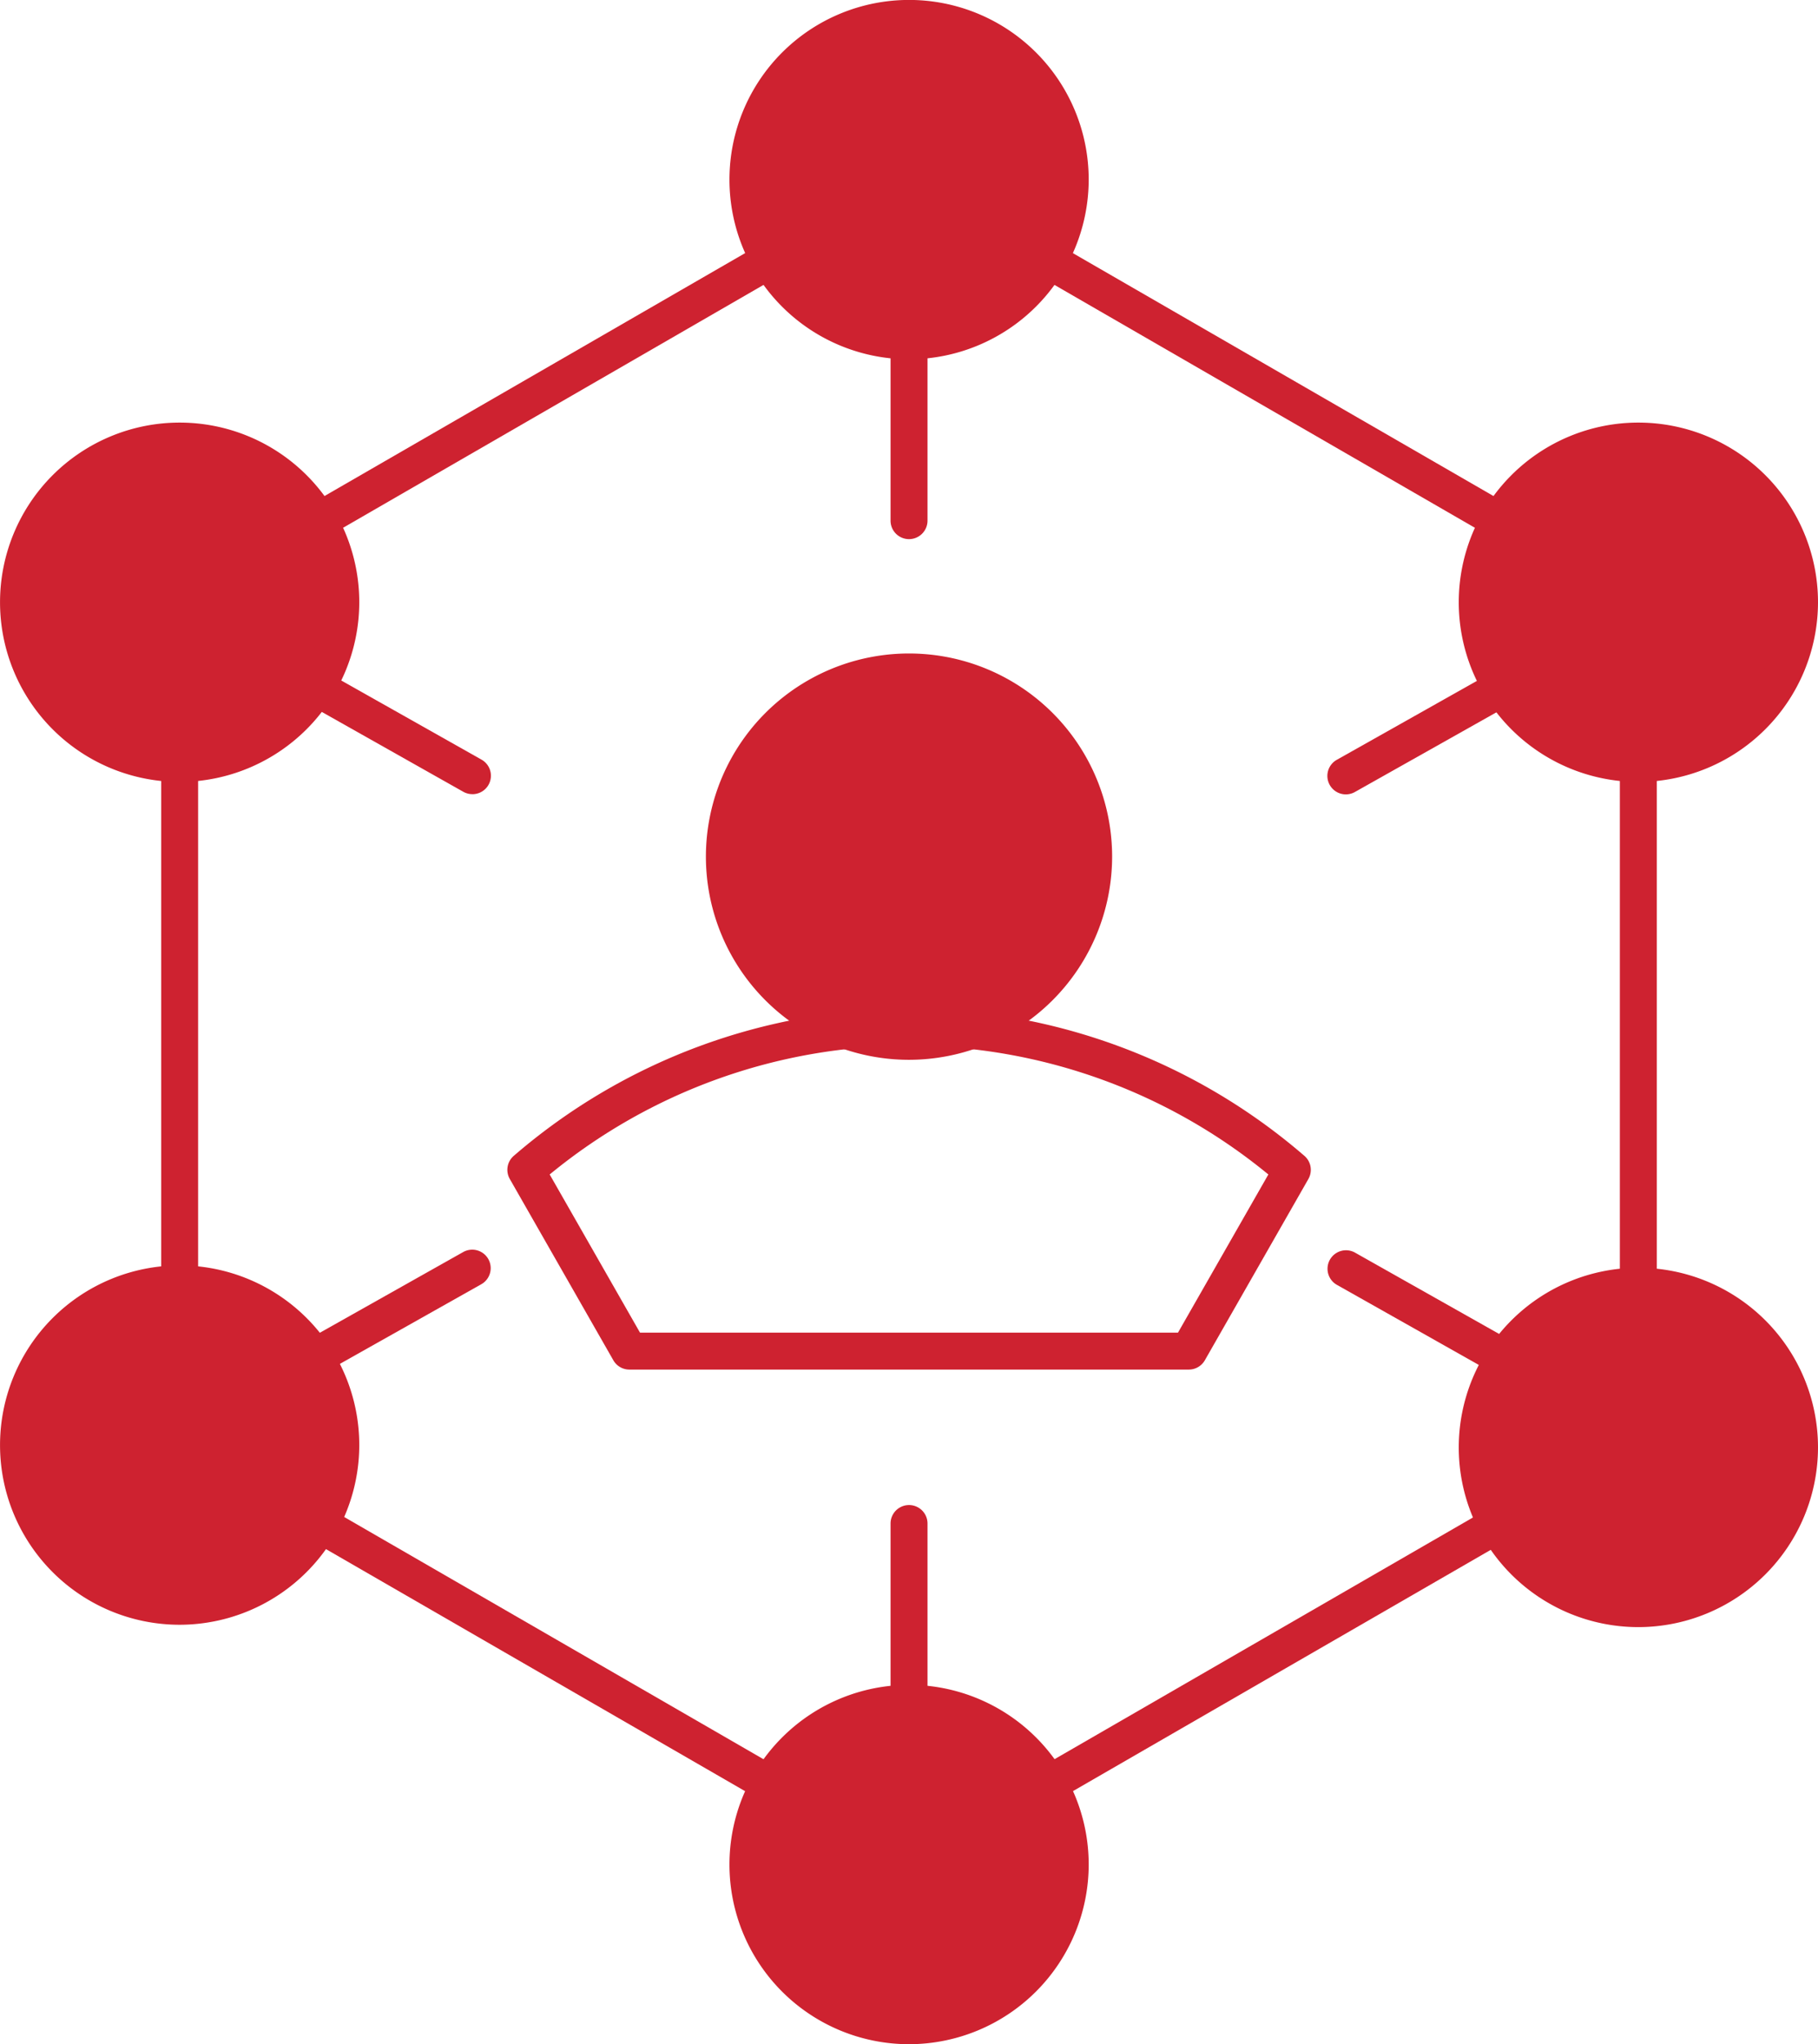<svg xmlns="http://www.w3.org/2000/svg" width="57.125" height="64.214" viewBox="0 0 57.125 64.214">
  <g id="Group_37" data-name="Group 37" transform="translate(0)">
    <g id="Group_36" data-name="Group 36" transform="translate(0)">
      <g id="Group_21" data-name="Group 21" transform="translate(15.94 31.686)">
        <path id="Path_426" data-name="Path 426" d="M1499.38,1395.063H1481.8a.58.58,0,0,1-.5-.293l-3.253-5.694a.58.58,0,0,1,.137-.738,19,19,0,0,1,24.818,0,.581.581,0,0,1,.138.738l-3.253,5.694A.582.582,0,0,1,1499.38,1395.063Zm-17.242-1.161h16.905l2.839-4.968a17.774,17.774,0,0,0-22.582,0Z" transform="translate(-1477.968 -1383.726)" fill="#ce2230"/>
      </g>
      <g id="Group_22" data-name="Group 22" transform="translate(22.181 20.529)">
        <ellipse id="Ellipse_89" data-name="Ellipse 89" cx="5.802" cy="5.802" rx="5.802" ry="5.802" transform="translate(0.581 0.58)" fill="#ce2230"/>
        <path id="Path_427" data-name="Path 427" d="M1493.924,1379.372a6.382,6.382,0,1,1,6.382-6.381A6.389,6.389,0,0,1,1493.924,1379.372Zm0-11.6a5.221,5.221,0,1,0,5.221,5.222A5.227,5.227,0,0,0,1493.924,1367.769Z" transform="translate(-1487.542 -1366.609)" fill="#ce2230"/>
      </g>
      <g id="Group_23" data-name="Group 23" transform="translate(5.065 5.063)">
        <path id="Path_428" data-name="Path 428" d="M1484.781,1396.969a.576.576,0,0,1-.29-.078l-22.917-13.231a.578.578,0,0,1-.29-.5v-26.464a.578.578,0,0,1,.29-.5l22.917-13.231a.577.577,0,0,1,.58,0l22.917,13.231a.58.58,0,0,1,.291.5v26.464a.58.58,0,0,1-.291.5l-22.917,13.231A.576.576,0,0,1,1484.781,1396.969Zm-22.337-14.147,22.337,12.9,22.337-12.9v-25.793l-22.337-12.9-22.337,12.9Z" transform="translate(-1461.284 -1342.882)" fill="#ce2230"/>
      </g>
      <g id="Group_24" data-name="Group 24" transform="translate(22.918)">
        <path id="Path_429" data-name="Path 429" d="M1499.692,1341.067a5.065,5.065,0,1,1-5.065-5.063A5.064,5.064,0,0,1,1499.692,1341.067Z" transform="translate(-1488.983 -1335.424)" fill="#ce2230"/>
        <path id="Path_430" data-name="Path 430" d="M1494.318,1346.4a5.644,5.644,0,1,1,5.646-5.645A5.652,5.652,0,0,1,1494.318,1346.4Zm0-10.129a4.484,4.484,0,1,0,4.485,4.483A4.489,4.489,0,0,0,1494.318,1336.274Z" transform="translate(-1488.673 -1335.114)" fill="#ce2230"/>
      </g>
      <g id="Group_25" data-name="Group 25" transform="translate(45.836 13.275)">
        <path id="Path_431" data-name="Path 431" d="M1534.853,1361.434a5.064,5.064,0,1,1-5.065-5.064A5.063,5.063,0,0,1,1534.853,1361.434Z" transform="translate(-1524.143 -1355.79)" fill="#ce2230"/>
        <path id="Path_432" data-name="Path 432" d="M1529.477,1366.768a5.644,5.644,0,1,1,5.645-5.644A5.651,5.651,0,0,1,1529.477,1366.768Zm0-10.127a4.483,4.483,0,1,0,4.484,4.483A4.488,4.488,0,0,0,1529.477,1356.641Z" transform="translate(-1523.833 -1355.48)" fill="#ce2230"/>
      </g>
      <g id="Group_26" data-name="Group 26" transform="translate(45.836 39.826)">
        <path id="Path_433" data-name="Path 433" d="M1534.853,1402.167a5.064,5.064,0,1,1-5.065-5.063A5.064,5.064,0,0,1,1534.853,1402.167Z" transform="translate(-1524.143 -1396.523)" fill="#ce2230"/>
        <path id="Path_434" data-name="Path 434" d="M1529.477,1407.5a5.644,5.644,0,1,1,5.645-5.644A5.651,5.651,0,0,1,1529.477,1407.5Zm0-10.127a4.483,4.483,0,1,0,4.484,4.483A4.488,4.488,0,0,0,1529.477,1397.374Z" transform="translate(-1523.833 -1396.213)" fill="#ce2230"/>
      </g>
      <g id="Group_27" data-name="Group 27" transform="translate(22.918 52.925)">
        <path id="Path_435" data-name="Path 435" d="M1499.692,1422.265a5.065,5.065,0,1,1-5.065-5.065A5.064,5.064,0,0,1,1499.692,1422.265Z" transform="translate(-1488.983 -1416.62)" fill="#ce2230"/>
        <path id="Path_436" data-name="Path 436" d="M1494.318,1427.6a5.644,5.644,0,1,1,5.646-5.644A5.651,5.651,0,0,1,1494.318,1427.6Zm0-10.128a4.484,4.484,0,1,0,4.485,4.484A4.49,4.49,0,0,0,1494.318,1417.471Z" transform="translate(-1488.673 -1416.31)" fill="#ce2230"/>
      </g>
      <g id="Group_28" data-name="Group 28" transform="translate(0 39.751)">
        <path id="Path_437" data-name="Path 437" d="M1464.532,1402.052a5.064,5.064,0,1,1-5.063-5.063A5.062,5.062,0,0,1,1464.532,1402.052Z" transform="translate(-1453.823 -1396.408)" fill="#ce2230"/>
        <path id="Path_438" data-name="Path 438" d="M1459.158,1407.386a5.644,5.644,0,1,1,5.644-5.644A5.652,5.652,0,0,1,1459.158,1407.386Zm0-10.127a4.483,4.483,0,1,0,4.483,4.483A4.489,4.489,0,0,0,1459.158,1397.259Z" transform="translate(-1453.513 -1396.098)" fill="#ce2230"/>
      </g>
      <g id="Group_29" data-name="Group 29" transform="translate(0 13.275)">
        <path id="Path_439" data-name="Path 439" d="M1464.532,1361.434a5.064,5.064,0,1,1-5.063-5.064A5.062,5.062,0,0,1,1464.532,1361.434Z" transform="translate(-1453.823 -1355.79)" fill="#ce2230"/>
        <path id="Path_440" data-name="Path 440" d="M1459.158,1366.768a5.644,5.644,0,1,1,5.644-5.644A5.652,5.652,0,0,1,1459.158,1366.768Zm0-10.127a4.483,4.483,0,1,0,4.483,4.483A4.489,4.489,0,0,0,1459.158,1356.641Z" transform="translate(-1453.513 -1355.48)" fill="#ce2230"/>
      </g>
      <g id="Group_30" data-name="Group 30" transform="translate(27.983 10.128)">
        <path id="Path_441" data-name="Path 441" d="M1497.023,1357.46a.58.58,0,0,1-.58-.581v-5.646a.58.58,0,1,1,1.161,0v5.646A.581.581,0,0,1,1497.023,1357.46Z" transform="translate(-1496.443 -1350.652)" fill="#ce2230"/>
      </g>
      <g id="Group_31" data-name="Group 31" transform="translate(27.983 47.279)">
        <path id="Path_442" data-name="Path 442" d="M1497.023,1414.455a.58.58,0,0,1-.58-.581v-5.646a.58.58,0,0,1,1.161,0v5.646A.581.581,0,0,1,1497.023,1414.455Z" transform="translate(-1496.443 -1407.648)" fill="#ce2230"/>
      </g>
      <g id="Group_32" data-name="Group 32" transform="translate(41.701 39.267)">
        <path id="Path_443" data-name="Path 443" d="M1522.987,1399.292a.579.579,0,0,1-.286-.075l-4.918-2.774a.581.581,0,0,1,.572-1.011l4.917,2.774a.581.581,0,0,1-.286,1.086Z" transform="translate(-1517.489 -1395.356)" fill="#ce2230"/>
      </g>
      <g id="Group_33" data-name="Group 33" transform="translate(9.345 21.011)">
        <path id="Path_444" data-name="Path 444" d="M1473.349,1371.285a.579.579,0,0,1-.285-.074l-4.919-2.775a.58.58,0,1,1,.57-1.011l4.919,2.775a.58.58,0,0,1-.286,1.086Z" transform="translate(-1467.85 -1367.349)" fill="#ce2230"/>
      </g>
      <g id="Group_34" data-name="Group 34" transform="translate(41.708 21.026)">
        <path id="Path_445" data-name="Path 445" d="M1518.08,1371.3a.58.58,0,0,1-.284-1.086l4.921-2.771a.58.58,0,0,1,.569,1.012l-4.921,2.77A.577.577,0,0,1,1518.08,1371.3Z" transform="translate(-1517.499 -1367.372)" fill="#ce2230"/>
      </g>
      <g id="Group_35" data-name="Group 35" transform="translate(9.337 39.255)">
        <path id="Path_446" data-name="Path 446" d="M1468.418,1399.269a.58.58,0,0,1-.285-1.086l4.921-2.77a.58.58,0,0,1,.569,1.011l-4.921,2.771A.573.573,0,0,1,1468.418,1399.269Z" transform="translate(-1467.837 -1395.337)" fill="#ce2230"/>
      </g>
    </g>
  </g>
</svg>
